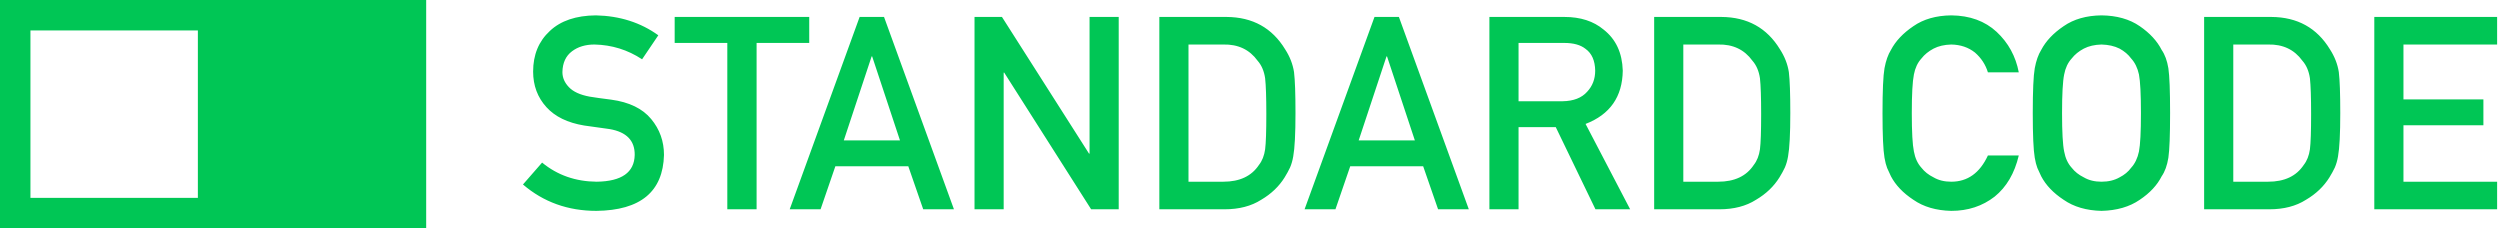 <?xml version="1.0" encoding="UTF-8" standalone="no"?>
<svg width="657px" height="60px" viewBox="0 0 657 60" version="1.1" xmlns="http://www.w3.org/2000/svg" xmlns:xlink="http://www.w3.org/1999/xlink" xmlns:sketch="http://www.bohemiancoding.com/sketch/ns">
    <title>Untitled 2</title>
    <description>Created with Sketch (http://www.bohemiancoding.com/sketch)</description>
    <defs></defs>
    <g id="Page-1" stroke="none" stroke-width="1" fill="none" fill-rule="evenodd" sketch:type="MSPage">
        <g id="logo" sketch:type="MSLayerGroup" fill="#00C655">
            <path d="M0,0 L0,60 L112,60 L112,0 L0,0 L0,0 Z M8,8 L8,52 L52,52 L52,8 L8,8 L8,8 Z" id="Rectangle-1" sketch:type="MSShapeGroup"></path>
            <path d="M142.463,42.728 L137.436,48.482 C142.821,53.105 149.258,55.416 156.746,55.416 C168.325,55.277 174.242,50.378 174.496,40.717 C174.496,37.134 173.375,33.991 171.133,31.287 C168.868,28.537 165.367,26.838 160.629,26.191 C158.225,25.89 156.33,25.625 154.943,25.394 C152.447,24.931 150.633,24.099 149.5,22.897 C148.368,21.719 147.802,20.401 147.802,18.945 C147.848,16.519 148.692,14.693 150.333,13.468 C151.904,12.289 153.869,11.7 156.226,11.7 C160.779,11.792 164.951,13.086 168.741,15.583 L173.005,9.273 C168.36,5.922 162.894,4.177 156.607,4.038 C151.384,4.084 147.351,5.448 144.508,8.129 C141.573,10.833 140.105,14.392 140.105,18.807 C140.105,22.481 141.273,25.602 143.607,28.167 C145.872,30.663 149.177,32.269 153.522,32.986 C155.949,33.333 158.179,33.645 160.213,33.922 C164.65,34.685 166.846,36.95 166.8,40.717 C166.707,45.316 163.379,47.662 156.815,47.754 C151.269,47.708 146.484,46.033 142.463,42.728 Z M191.137,55 L198.833,55 L198.833,11.284 L212.666,11.284 L212.666,4.454 L177.304,4.454 L177.304,11.284 L191.137,11.284 L191.137,55 Z M242.619,55 L250.696,55 L232.322,4.454 L225.909,4.454 L207.535,55 L215.647,55 L219.53,43.698 L238.701,43.698 L242.619,55 Z M221.749,36.903 L229.063,14.82 L229.202,14.82 L236.517,36.903 L221.749,36.903 Z M256.104,55 L263.766,55 L263.766,19.084 L263.905,19.084 L286.751,55 L293.997,55 L293.997,4.454 L286.335,4.454 L286.335,40.37 L286.196,40.37 L263.315,4.454 L256.104,4.454 L256.104,55 Z M304.674,55 L321.835,55 C325.625,55 328.826,54.168 331.438,52.504 C334.073,50.955 336.13,48.991 337.609,46.61 C338.164,45.709 338.637,44.842 339.03,44.01 C339.4,43.155 339.677,42.184 339.862,41.098 C340.255,38.949 340.452,35.158 340.452,29.727 C340.452,24.619 340.325,21.025 340.07,18.945 C339.747,16.865 338.973,14.878 337.748,12.982 C334.327,7.343 329.196,4.5 322.355,4.454 L304.674,4.454 L304.674,55 Z M312.336,11.7 L321.488,11.7 C325.371,11.607 328.376,13.029 330.502,15.964 C331.542,17.143 332.201,18.68 332.478,20.575 C332.686,22.47 332.79,25.613 332.79,30.004 C332.79,34.511 332.686,37.585 332.478,39.226 C332.247,40.89 331.704,42.265 330.849,43.352 C328.907,46.287 325.787,47.754 321.488,47.754 L312.336,47.754 L312.336,11.7 Z M377.928,55 L386.005,55 L367.631,4.454 L361.218,4.454 L342.844,55 L350.956,55 L354.839,43.698 L374.01,43.698 L377.928,55 Z M357.058,36.903 L364.373,14.82 L364.511,14.82 L371.826,36.903 L357.058,36.903 Z M391.414,55 L399.075,55 L399.075,33.402 L408.852,33.402 L419.287,55 L428.404,55 L416.687,32.57 C423.112,30.097 426.37,25.428 426.463,18.564 C426.324,13.895 424.649,10.301 421.436,7.782 C418.778,5.563 415.346,4.454 411.14,4.454 L391.414,4.454 L391.414,55 Z M399.075,11.284 L411.07,11.284 C413.52,11.284 415.392,11.804 416.687,12.844 C418.327,14.022 419.171,15.929 419.217,18.564 C419.217,20.76 418.512,22.609 417.103,24.111 C415.67,25.729 413.52,26.561 410.654,26.607 L399.075,26.607 L399.075,11.284 Z M434.714,55 L451.875,55 C455.665,55 458.866,54.168 461.478,52.504 C464.112,50.955 466.169,48.991 467.648,46.61 C468.203,45.709 468.677,44.842 469.07,44.01 C469.44,43.155 469.717,42.184 469.902,41.098 C470.295,38.949 470.491,35.158 470.491,29.727 C470.491,24.619 470.364,21.025 470.11,18.945 C469.786,16.865 469.012,14.878 467.787,12.982 C464.367,7.343 459.236,4.5 452.395,4.454 L434.714,4.454 L434.714,55 Z M442.375,11.7 L451.528,11.7 C455.411,11.607 458.415,13.029 460.542,15.964 C461.582,17.143 462.24,18.68 462.518,20.575 C462.726,22.47 462.83,25.613 462.83,30.004 C462.83,34.511 462.726,37.585 462.518,39.226 C462.286,40.89 461.743,42.265 460.888,43.352 C458.947,46.287 455.827,47.754 451.528,47.754 L442.375,47.754 L442.375,11.7 Z M522.424,40.855 C520.298,45.455 517.085,47.754 512.786,47.754 C510.983,47.754 509.435,47.373 508.141,46.61 C506.823,45.963 505.76,45.12 504.951,44.08 C503.957,42.993 503.299,41.572 502.975,39.815 C502.605,38.059 502.42,34.696 502.42,29.727 C502.42,24.758 502.605,21.372 502.975,19.569 C503.299,17.859 503.957,16.461 504.951,15.375 C505.76,14.334 506.823,13.468 508.141,12.774 C509.435,12.104 510.983,11.746 512.786,11.7 C515.236,11.746 517.316,12.451 519.026,13.814 C520.667,15.247 521.8,16.981 522.424,19.015 L530.536,19.015 C529.727,14.785 527.786,11.237 524.712,8.372 C521.638,5.529 517.663,4.084 512.786,4.038 C508.811,4.084 505.494,5.032 502.836,6.881 C500.132,8.707 498.168,10.787 496.943,13.121 C496.18,14.346 495.614,15.952 495.244,17.94 C494.897,19.928 494.724,23.857 494.724,29.727 C494.724,35.505 494.897,39.411 495.244,41.445 C495.429,42.531 495.66,43.432 495.938,44.149 C496.238,44.842 496.573,45.57 496.943,46.333 C498.168,48.667 500.132,50.724 502.836,52.504 C505.494,54.353 508.811,55.324 512.786,55.416 C517.177,55.416 520.979,54.168 524.192,51.672 C527.312,49.153 529.427,45.547 530.536,40.855 L522.424,40.855 Z M534.211,29.727 C534.211,35.505 534.384,39.411 534.731,41.445 C534.916,42.531 535.147,43.432 535.424,44.149 C535.725,44.842 536.06,45.57 536.43,46.333 C537.655,48.667 539.619,50.724 542.323,52.504 C544.981,54.353 548.298,55.324 552.273,55.416 C556.294,55.324 559.646,54.353 562.327,52.504 C564.985,50.724 566.903,48.667 568.082,46.333 C568.937,45.108 569.526,43.479 569.85,41.445 C570.15,39.411 570.3,35.505 570.3,29.727 C570.3,23.857 570.15,19.928 569.85,17.94 C569.526,15.952 568.937,14.346 568.082,13.121 C566.903,10.787 564.985,8.707 562.327,6.881 C559.646,5.032 556.294,4.084 552.273,4.038 C548.298,4.084 544.981,5.032 542.323,6.881 C539.619,8.707 537.655,10.787 536.43,13.121 C535.667,14.346 535.101,15.952 534.731,17.94 C534.384,19.928 534.211,23.857 534.211,29.727 Z M541.907,29.727 C541.907,24.758 542.092,21.372 542.462,19.569 C542.785,17.859 543.444,16.461 544.438,15.375 C545.247,14.334 546.31,13.468 547.627,12.774 C548.922,12.104 550.47,11.746 552.273,11.7 C554.099,11.746 555.682,12.104 557.022,12.774 C558.294,13.468 559.311,14.334 560.073,15.375 C561.067,16.461 561.749,17.859 562.119,19.569 C562.465,21.372 562.639,24.758 562.639,29.727 C562.639,34.696 562.465,38.059 562.119,39.815 C561.749,41.572 561.067,42.993 560.073,44.08 C559.311,45.12 558.294,45.963 557.022,46.61 C555.682,47.373 554.099,47.754 552.273,47.754 C550.47,47.754 548.922,47.373 547.627,46.61 C546.31,45.963 545.247,45.12 544.438,44.08 C543.444,42.993 542.785,41.572 542.462,39.815 C542.092,38.059 541.907,34.696 541.907,29.727 Z M579.245,55 L596.405,55 C600.196,55 603.397,54.168 606.008,52.504 C608.643,50.955 610.7,48.991 612.179,46.61 C612.734,45.709 613.208,44.842 613.601,44.01 C613.97,43.155 614.248,42.184 614.433,41.098 C614.826,38.949 615.022,35.158 615.022,29.727 C615.022,24.619 614.895,21.025 614.641,18.945 C614.317,16.865 613.543,14.878 612.318,12.982 C608.897,7.343 603.766,4.5 596.925,4.454 L579.245,4.454 L579.245,55 Z M586.906,11.7 L596.059,11.7 C599.941,11.607 602.946,13.029 605.072,15.964 C606.112,17.143 606.771,18.68 607.048,20.575 C607.256,22.47 607.36,25.613 607.36,30.004 C607.36,34.511 607.256,37.585 607.048,39.226 C606.817,40.89 606.274,42.265 605.419,43.352 C603.478,46.287 600.357,47.754 596.059,47.754 L586.906,47.754 L586.906,11.7 Z M623.966,55 L656.242,55 L656.242,47.754 L631.628,47.754 L631.628,32.917 L652.637,32.917 L652.637,26.122 L631.628,26.122 L631.628,11.7 L656.242,11.7 L656.242,4.454 L623.966,4.454 L623.966,55 Z" id="STANDARD-CODE" sketch:type="MSShapeGroup"></path>
        </g>
    </g>
</svg>